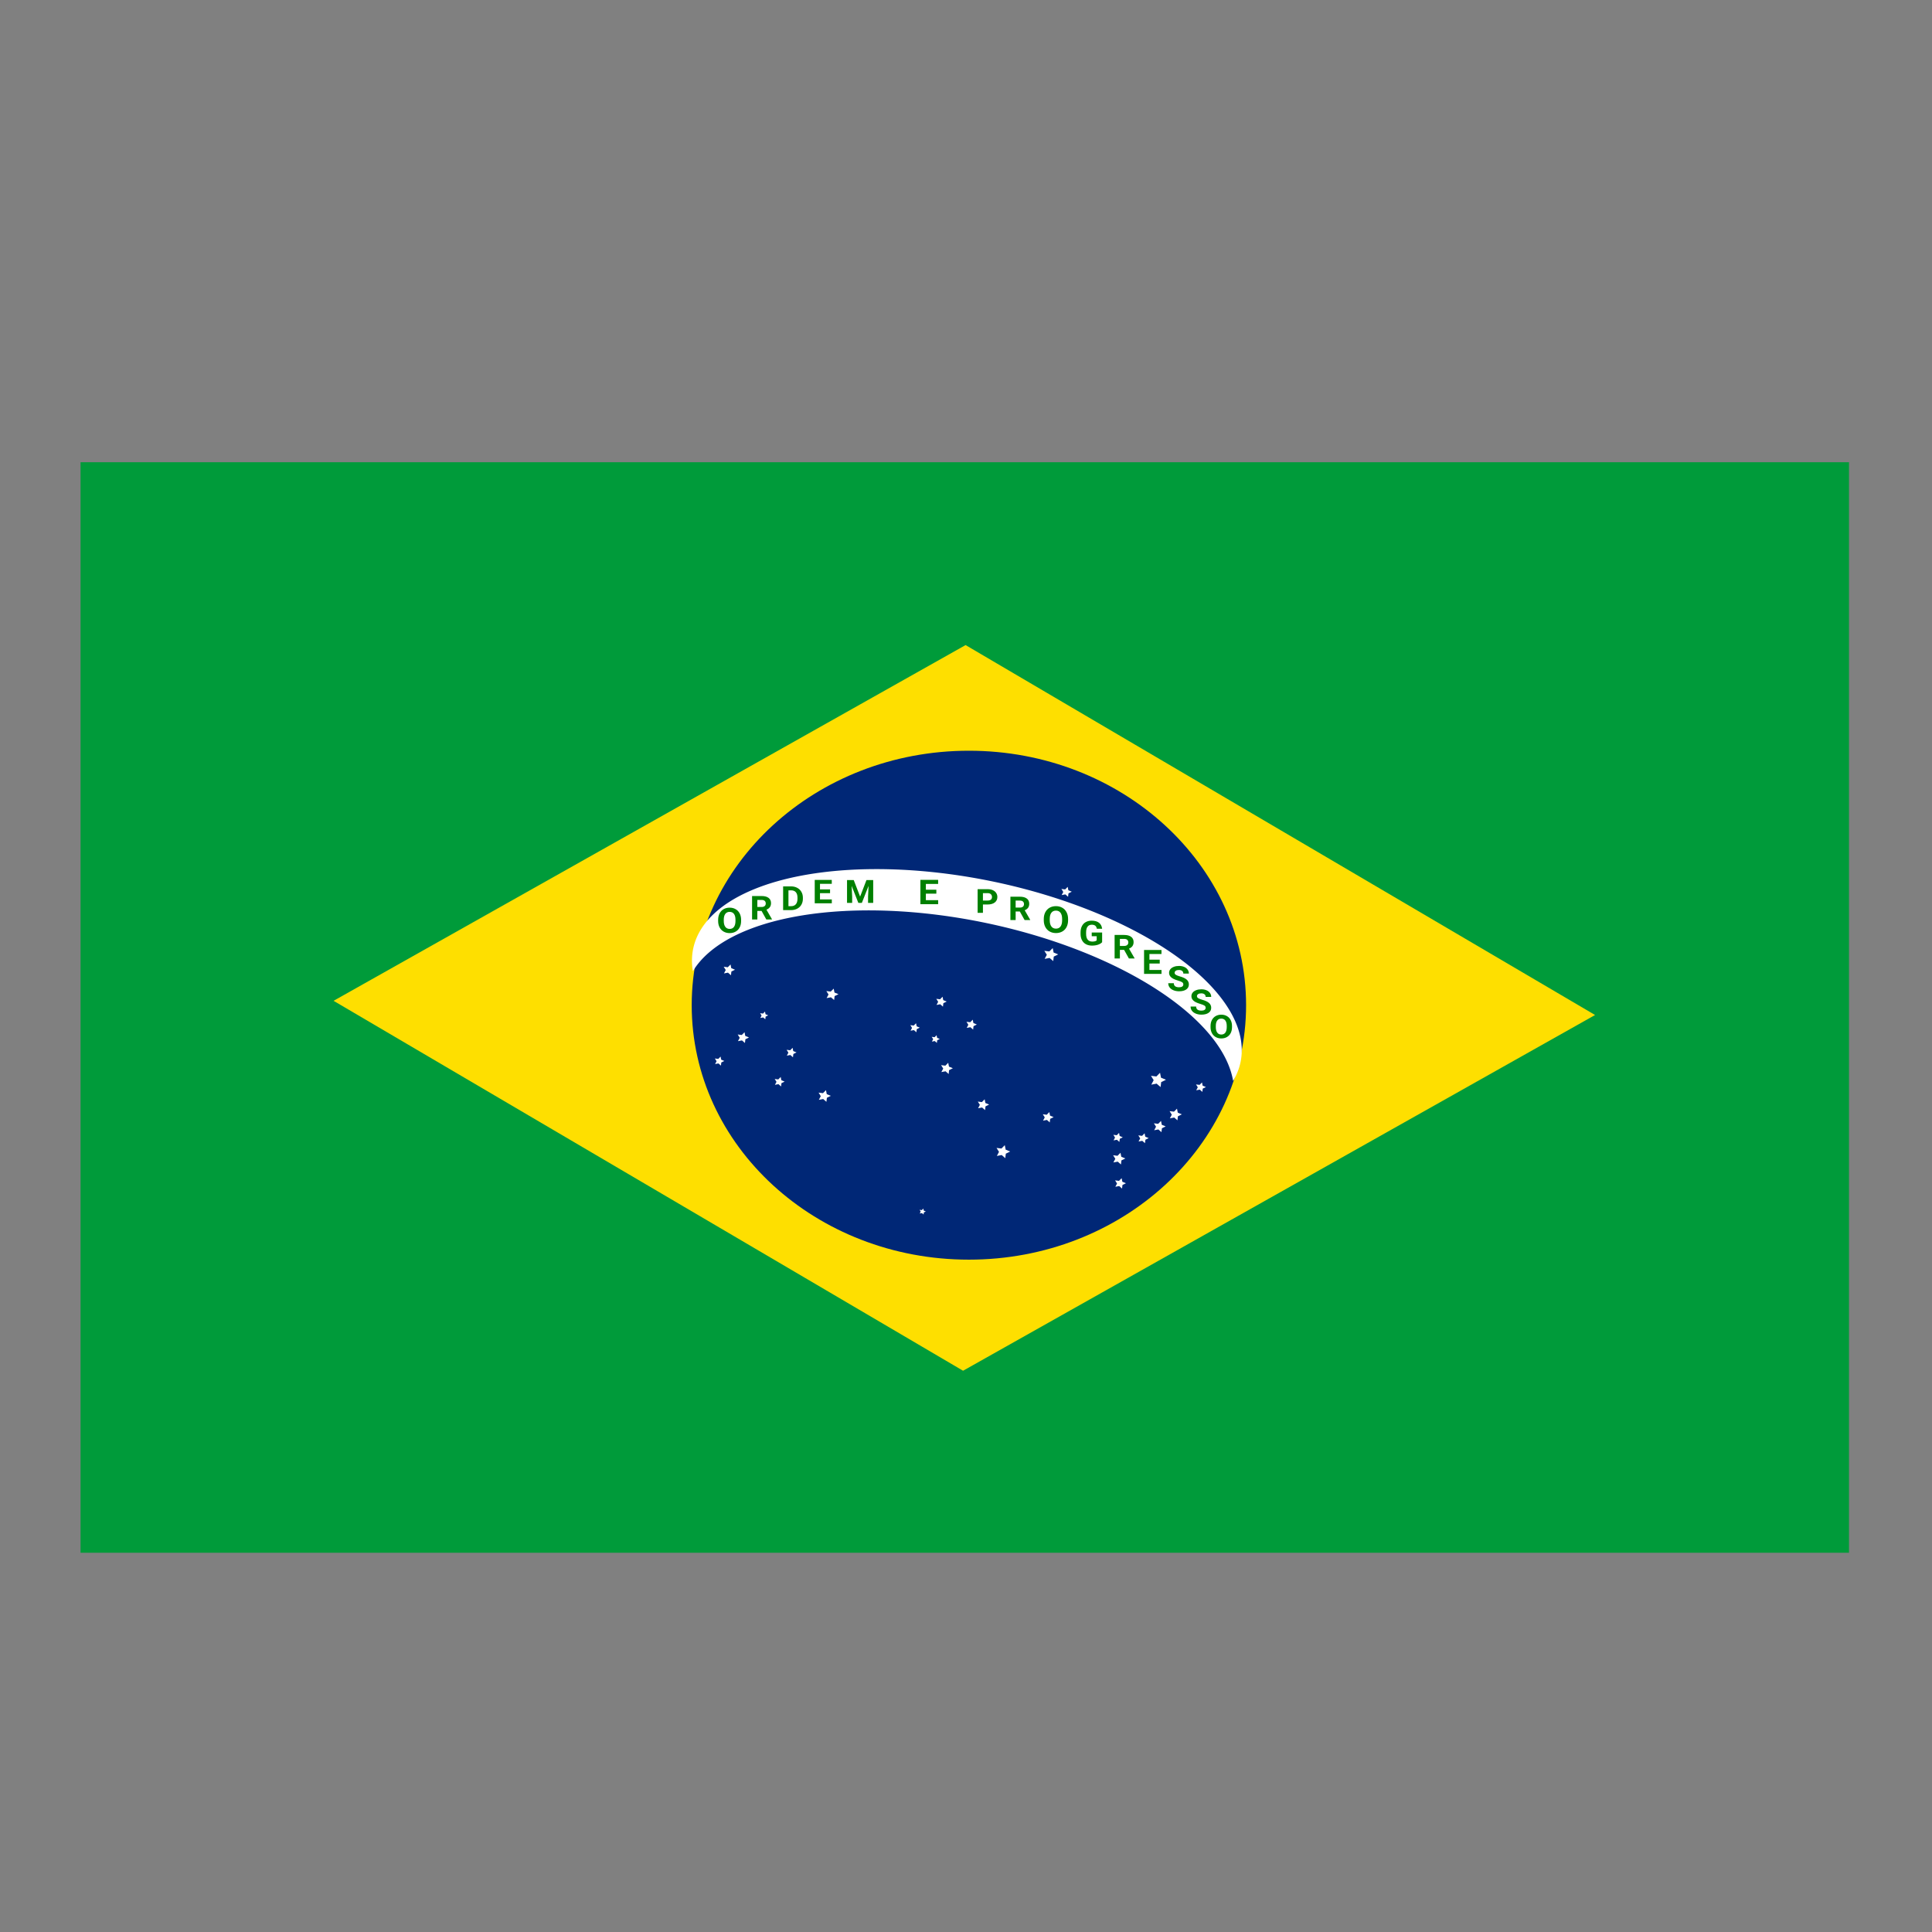 <?xml version="1.0" encoding="UTF-8" standalone="no"?>
<svg
   xmlns:dc="http://purl.org/dc/elements/1.1/"
   xmlns:cc="http://creativecommons.org/ns#"
   xmlns:rdf="http://www.w3.org/1999/02/22-rdf-syntax-ns#"
   xmlns:svg="http://www.w3.org/2000/svg"
   xmlns="http://www.w3.org/2000/svg"
   xmlns:sodipodi="http://sodipodi.sourceforge.net/DTD/sodipodi-0.dtd"
   xmlns:inkscape="http://www.inkscape.org/namespaces/inkscape"
   version="1.1"
   id="svg2"
   width="60"
   height="60"
   viewBox="0 0 60 60"
   sodipodi:docname="pt_br.svg"
   inkscape:version="1.0.2 (e86c870879, 2021-01-15)"
   inkscape:export-filename="/home/ilink/Projects/cassulo/resources/images/pt_br.png"
   inkscape:export-xdpi="96"
   inkscape:export-ydpi="96">
  <rect x="0" y="0" width="60" height="60" fill="#808080" stroke="none"/>
  <defs
     id="defs6" />
  <sodipodi:namedview
     pagecolor="#ffffff"
     bordercolor="#666666"
     borderopacity="1"
     objecttolerance="10"
     gridtolerance="10"
     guidetolerance="10"
     inkscape:pageopacity="0"
     inkscape:pageshadow="2"
     inkscape:window-width="1280"
     inkscape:window-height="736"
     id="namedview4"
     showgrid="false"
     inkscape:zoom="8.2833333"
     inkscape:cx="22.931298"
     inkscape:cy="28.361916"
     inkscape:window-x="0"
     inkscape:window-y="0"
     inkscape:window-maximized="1"
     inkscape:current-layer="g1435"
     inkscape:document-rotation="0" />
  <g
     inkscape:groupmode="layer"
     inkscape:label="Image"
     id="g10">
    <rect
       style="fill:#fedf00;fill-opacity:1;stroke:#00ff00;stroke-width:0;stroke-miterlimit:4;stroke-dasharray:none"
       id="rect847"
       width="12.636"
       height="0.33"
       x="697.392"
       y="79.875" />
    <g
       id="g1435"
       transform="matrix(1.176,0,0,1.176,-44.94,96.828)">
      <g
         id="g943"
         transform="matrix(0.122,0,0,0.112,32.46,-70.896)"
         inkscape:export-xdpi="96"
         inkscape:export-ydpi="96">
        <rect
           style="fill:#009b3a;fill-opacity:1;stroke:#00ff00;stroke-width:0;stroke-miterlimit:4;stroke-dasharray:none"
           id="rect837"
           width="382.8"
           height="257.13"
           x="64.6"
           y="6.837" />
        <g
           id="g1378"
           transform="translate(438.905,8.668)">
          <rect
             style="fill:#fedf00;fill-opacity:1;stroke:#00ff00;stroke-width:0;stroke-miterlimit:4;stroke-dasharray:none"
             id="rect839"
             width="161.827"
             height="160.38"
             x="-67.05"
             y="148.034"
             transform="matrix(0.842,0.539,-0.853,0.523,0,0)" />
          <g
             id="g1048">
            <circle
               style="fill:#002776;fill-opacity:1;stroke:#00ff00;stroke-width:0;stroke-miterlimit:4;stroke-dasharray:none"
               id="path849"
               cx="-182.012"
               cy="126.193"
               r="60" />
            <path
               id="path853"
               style="fill:#ffffff;fill-opacity:1;stroke:#ffffff;stroke-width:0;stroke-miterlimit:4;stroke-dasharray:none;stroke-opacity:1"
               d="m -202.244,94.108 a 60.743,29.732 13.318 0 0 -39.42,18.617 60.743,29.732 13.318 0 0 -0.093,5.461 60.743,29.732 13.318 0 1 63.518,-11.363 60.743,29.732 13.318 0 1 53.418,37.216 60.743,29.732 13.318 0 0 1.582,-4.272 60.743,29.732 13.318 0 0 -53.322,-42.677 60.743,29.732 13.318 0 0 -25.682,-2.982 z" />
            <path
               sodipodi:type="star"
               style="fill:#ffffff;fill-opacity:1;stroke:#ffffff;stroke-width:0;stroke-miterlimit:4;stroke-dasharray:none;stroke-opacity:1"
               id="path864"
               sodipodi:sides="5"
               sodipodi:cx="-160.96513"
               sodipodi:cy="99.475769"
               sodipodi:r1="1.2288491"
               sodipodi:r2="0.61442453"
               sodipodi:arg1="-0.034760429"
               sodipodi:arg2="0.5935581"
               inkscape:flatsided="false"
               inkscape:rounded="0"
               inkscape:randomized="0"
               inkscape:transform-center-x="-0.10472881"
               inkscape:transform-center-y="-0.013201158"
               d="m -159.737,99.433 -0.719,0.386 -0.089,0.811 -0.59,-0.564 -0.799,0.166 0.354,-0.735 -0.405,-0.709 0.809,0.11 0.549,-0.604 0.145,0.803 z" />
            <path
               sodipodi:type="star"
               style="fill:#ffffff;fill-opacity:1;stroke:#ffffff;stroke-width:0;stroke-miterlimit:4;stroke-dasharray:none;stroke-opacity:1"
               id="path866"
               sodipodi:sides="5"
               sodipodi:cx="-233.97525"
               sodipodi:cy="117.87689"
               sodipodi:r1="1.3383627"
               sodipodi:r2="0.66918129"
               sodipodi:arg1="-0.034760429"
               sodipodi:arg2="0.5935581"
               inkscape:flatsided="false"
               inkscape:rounded="0"
               inkscape:randomized="0"
               inkscape:transform-center-x="-0.11405456"
               inkscape:transform-center-y="-0.01438199"
               d="m -232.638,117.83 -0.783,0.421 -0.097,0.883 -0.642,-0.614 -0.87,0.181 0.386,-0.801 -0.441,-0.772 0.881,0.12 0.598,-0.658 0.158,0.875 z" />
            <g
               id="g917"
               transform="translate(28.743,-0.684)">
              <g
                 id="g934"
                 transform="translate(-32.828,2.651)">
                <path
                   sodipodi:type="star"
                   style="fill:#ffffff;fill-opacity:1;stroke:#ffffff;stroke-width:0;stroke-miterlimit:4;stroke-dasharray:none;stroke-opacity:1"
                   id="use902"
                   sodipodi:sides="5"
                   sodipodi:cx="-226.86292"
                   sodipodi:cy="131.88316"
                   sodipodi:r1="1.3383627"
                   sodipodi:r2="0.66918129"
                   sodipodi:arg1="-0.034760429"
                   sodipodi:arg2="0.5935581"
                   inkscape:flatsided="false"
                   inkscape:rounded="0"
                   inkscape:randomized="0"
                   inkscape:transform-center-x="-0.11405456"
                   inkscape:transform-center-y="-0.014373711"
                   d="m -225.525,131.837 -0.783,0.421 -0.097,0.883 -0.642,-0.614 -0.87,0.181 0.386,-0.801 -0.441,-0.772 0.881,0.12 0.598,-0.658 0.158,0.875 z" />
                <path
                   sodipodi:type="star"
                   style="fill:#ffffff;fill-opacity:1;stroke:#ffffff;stroke-width:0;stroke-miterlimit:4;stroke-dasharray:none;stroke-opacity:1"
                   id="use904"
                   sodipodi:sides="5"
                   sodipodi:cx="-222.32446"
                   sodipodi:cy="126.65362"
                   sodipodi:r1="0.95550436"
                   sodipodi:r2="0.47775224"
                   sodipodi:arg1="-0.034760429"
                   sodipodi:arg2="0.5935581"
                   inkscape:flatsided="false"
                   inkscape:rounded="0"
                   inkscape:randomized="0"
                   inkscape:transform-center-x="-0.081419274"
                   inkscape:transform-center-y="-0.010260869"
                   d="m -221.37,126.62 -0.559,0.3 -0.069,0.631 -0.458,-0.439 -0.621,0.129 0.276,-0.572 -0.315,-0.551 0.629,0.086 0.427,-0.469 0.113,0.624 z" />
                <path
                   sodipodi:type="star"
                   style="fill:#ffffff;fill-opacity:1;stroke:#ffffff;stroke-width:0;stroke-miterlimit:4;stroke-dasharray:none;stroke-opacity:1"
                   id="use906"
                   sodipodi:sides="5"
                   sodipodi:cx="-231.98479"
                   sodipodi:cy="137.41792"
                   sodipodi:r1="1.1195863"
                   sodipodi:r2="0.55979329"
                   sodipodi:arg1="-0.034760429"
                   sodipodi:arg2="0.5935581"
                   inkscape:flatsided="false"
                   inkscape:rounded="0"
                   inkscape:randomized="0"
                   inkscape:transform-center-x="-0.095401656"
                   inkscape:transform-center-y="-0.012027593"
                   d="m -230.866,137.379 -0.655,0.352 -0.081,0.739 -0.537,-0.514 -0.728,0.151 0.323,-0.67 -0.369,-0.646 0.737,0.1 0.5,-0.55 0.132,0.732 z" />
                <path
                   sodipodi:type="star"
                   style="fill:#ffffff;fill-opacity:1;stroke:#ffffff;stroke-width:0;stroke-miterlimit:4;stroke-dasharray:none;stroke-opacity:1"
                   id="use908"
                   sodipodi:sides="5"
                   sodipodi:cx="-216.41154"
                   sodipodi:cy="135.40253"
                   sodipodi:r1="1.1742805"
                   sodipodi:r2="0.58714038"
                   sodipodi:arg1="-0.034760429"
                   sodipodi:arg2="0.5935581"
                   inkscape:flatsided="false"
                   inkscape:rounded="0"
                   inkscape:randomized="0"
                   inkscape:transform-center-x="-0.10007226"
                   inkscape:transform-center-y="-0.012621893"
                   d="m -215.238,135.362 -0.687,0.369 -0.085,0.775 -0.563,-0.539 -0.764,0.158 0.339,-0.702 -0.387,-0.677 0.773,0.105 0.525,-0.577 0.139,0.767 z" />
                <path
                   sodipodi:type="star"
                   style="fill:#ffffff;fill-opacity:1;stroke:#ffffff;stroke-width:0;stroke-miterlimit:4;stroke-dasharray:none;stroke-opacity:1"
                   id="use910"
                   sodipodi:sides="5"
                   sodipodi:cx="-218.98744"
                   sodipodi:cy="142.28152"
                   sodipodi:r1="1.1742805"
                   sodipodi:r2="0.58714038"
                   sodipodi:arg1="-0.034760429"
                   sodipodi:arg2="0.5935581"
                   inkscape:flatsided="false"
                   inkscape:rounded="0"
                   inkscape:randomized="0"
                   inkscape:transform-center-x="-0.100057"
                   inkscape:transform-center-y="-0.012621893"
                   d="m -217.814,142.241 -0.687,0.369 -0.085,0.775 -0.563,-0.539 -0.764,0.158 0.339,-0.702 -0.387,-0.677 0.773,0.105 0.525,-0.577 0.139,0.767 z" />
              </g>
            </g>
            <g
               id="g942"
               transform="matrix(1.227,0,0,1.205,48.264,-21.68)">
              <path
                 sodipodi:type="star"
                 style="fill:#ffffff;fill-opacity:1;stroke:#ffffff;stroke-width:0;stroke-miterlimit:4;stroke-dasharray:none;stroke-opacity:1"
                 id="path936"
                 sodipodi:sides="5"
                 sodipodi:cx="-211.84949"
                 sodipodi:cy="120.60523"
                 sodipodi:r1="1.1742806"
                 sodipodi:r2="0.58714026"
                 sodipodi:arg1="-0.034760429"
                 sodipodi:arg2="0.5935581"
                 inkscape:flatsided="false"
                 inkscape:rounded="0"
                 inkscape:randomized="0"
                 inkscape:transform-center-x="-0.10008625"
                 inkscape:transform-center-y="-0.012607142"
                 d="m -210.676,120.564 -0.687,0.369 -0.085,0.775 -0.563,-0.539 -0.764,0.158 0.339,-0.702 -0.387,-0.677 0.773,0.105 0.525,-0.577 0.139,0.767 z" />
              <path
                 sodipodi:type="star"
                 style="fill:#ffffff;fill-opacity:1;stroke:#ffffff;stroke-width:0;stroke-miterlimit:4;stroke-dasharray:none;stroke-opacity:1"
                 id="path938"
                 sodipodi:sides="5"
                 sodipodi:cx="-173.25581"
                 sodipodi:cy="112.82614"
                 sodipodi:r1="1.3383627"
                 sodipodi:r2="0.66918123"
                 sodipodi:arg1="-0.034760429"
                 sodipodi:arg2="0.5935581"
                 inkscape:flatsided="false"
                 inkscape:rounded="0"
                 inkscape:randomized="0"
                 inkscape:transform-center-x="-0.11408652"
                 inkscape:transform-center-y="-0.014365395"
                 d="m -171.918,112.78 -0.783,0.421 -0.097,0.883 -0.642,-0.614 -0.87,0.181 0.386,-0.801 -0.441,-0.772 0.881,0.12 0.598,-0.658 0.158,0.875 z" />
            </g>
            <g
               id="g959"
               transform="translate(-0.657,4.561)">
              <path
                 sodipodi:type="star"
                 style="fill:#ffffff;fill-opacity:1;stroke:#ffffff;stroke-width:0;stroke-miterlimit:4;stroke-dasharray:none;stroke-opacity:1"
                 id="path944"
                 sodipodi:sides="5"
                 sodipodi:cx="-187.39262"
                 sodipodi:cy="120.81786"
                 sodipodi:r1="1.2289747"
                 sodipodi:r2="0.61448729"
                 sodipodi:arg1="-0.034760429"
                 sodipodi:arg2="0.5935581"
                 inkscape:flatsided="false"
                 inkscape:rounded="0"
                 inkscape:randomized="0"
                 inkscape:transform-center-x="-0.10472728"
                 inkscape:transform-center-y="-0.013200965"
                 d="m -186.164,120.775 -0.719,0.386 -0.089,0.811 -0.59,-0.564 -0.799,0.166 0.354,-0.735 -0.405,-0.709 0.809,0.11 0.549,-0.604 0.145,0.803 z" />
              <path
                 sodipodi:type="star"
                 style="fill:#ffffff;fill-opacity:1;stroke:#ffffff;stroke-width:0;stroke-miterlimit:4;stroke-dasharray:none;stroke-opacity:1"
                 id="path946"
                 sodipodi:sides="5"
                 sodipodi:cx="-180.86008"
                 sodipodi:cy="126.23072"
                 sodipodi:r1="1.2289747"
                 sodipodi:r2="0.61448729"
                 sodipodi:arg1="-0.034760429"
                 sodipodi:arg2="0.5935581"
                 inkscape:flatsided="false"
                 inkscape:rounded="0"
                 inkscape:randomized="0"
                 inkscape:transform-center-x="-0.10472728"
                 inkscape:transform-center-y="-0.013200965"
                 d="m -179.632,126.188 -0.719,0.386 -0.089,0.811 -0.59,-0.564 -0.799,0.166 0.354,-0.735 -0.405,-0.709 0.809,0.11 0.549,-0.604 0.145,0.803 z" />
              <path
                 sodipodi:type="star"
                 style="fill:#ffffff;fill-opacity:1;stroke:#ffffff;stroke-width:0;stroke-miterlimit:4;stroke-dasharray:none;stroke-opacity:1"
                 id="path948"
                 sodipodi:sides="5"
                 sodipodi:cx="-186.21516"
                 sodipodi:cy="136.54688"
                 sodipodi:r1="1.3930568"
                 sodipodi:r2="0.69652826"
                 sodipodi:arg1="-0.034760429"
                 sodipodi:arg2="0.5935581"
                 inkscape:flatsided="false"
                 inkscape:rounded="0"
                 inkscape:randomized="0"
                 inkscape:transform-center-x="-0.11869362"
                 inkscape:transform-center-y="-0.014952178"
                 d="m -184.823,136.498 -0.815,0.438 -0.101,0.92 -0.668,-0.64 -0.906,0.188 0.402,-0.833 -0.459,-0.803 0.917,0.125 0.622,-0.684 0.165,0.91 z" />
              <path
                 sodipodi:type="star"
                 style="fill:#ffffff;fill-opacity:1;stroke:#ffffff;stroke-width:0;stroke-miterlimit:4;stroke-dasharray:none;stroke-opacity:1"
                 id="path950"
                 sodipodi:sides="5"
                 sodipodi:cx="-188.61311"
                 sodipodi:cy="129.62787"
                 sodipodi:r1="0.95550436"
                 sodipodi:r2="0.47775218"
                 sodipodi:arg1="-0.034760429"
                 sodipodi:arg2="0.5935581"
                 inkscape:flatsided="false"
                 inkscape:rounded="0"
                 inkscape:randomized="0"
                 inkscape:transform-center-x="-0.081403346"
                 inkscape:transform-center-y="-0.010260723"
                 d="m -187.658,129.595 -0.559,0.3 -0.069,0.631 -0.458,-0.439 -0.621,0.129 0.276,-0.572 -0.315,-0.551 0.629,0.086 0.427,-0.469 0.113,0.624 z" />
              <path
                 sodipodi:type="star"
                 style="fill:#ffffff;fill-opacity:1;stroke:#ffffff;stroke-width:0;stroke-miterlimit:4;stroke-dasharray:none;stroke-opacity:1"
                 id="path952"
                 sodipodi:sides="5"
                 sodipodi:cx="-193.10245"
                 sodipodi:cy="126.96357"
                 sodipodi:r1="1.1195866"
                 sodipodi:r2="0.55979323"
                 sodipodi:arg1="-0.034760429"
                 sodipodi:arg2="0.5935581"
                 inkscape:flatsided="false"
                 inkscape:rounded="0"
                 inkscape:randomized="0"
                 inkscape:transform-center-x="-0.095400577"
                 inkscape:transform-center-y="-0.012027895"
                 d="m -191.984,126.925 -0.655,0.352 -0.081,0.739 -0.537,-0.514 -0.728,0.151 0.323,-0.67 -0.369,-0.646 0.737,0.1 0.5,-0.55 0.132,0.732 z" />
            </g>
            <path
               sodipodi:type="star"
               style="fill:#ffffff;fill-opacity:1;stroke:#ffffff;stroke-width:0;stroke-miterlimit:4;stroke-dasharray:none;stroke-opacity:1"
               id="path961"
               sodipodi:sides="5"
               sodipodi:cx="-213.34789"
               sodipodi:cy="147.61794"
               sodipodi:r1="1.4477509"
               sodipodi:r2="0.7238754"
               sodipodi:arg1="-0.034760429"
               sodipodi:arg2="0.5935581"
               inkscape:flatsided="false"
               inkscape:rounded="0"
               inkscape:randomized="0"
               inkscape:transform-center-x="-0.12338185"
               inkscape:transform-center-y="-0.015531711"
               d="m -211.901,147.568 -0.847,0.455 -0.105,0.956 -0.695,-0.665 -0.941,0.195 0.418,-0.866 -0.477,-0.835 0.953,0.129 0.647,-0.711 0.171,0.946 z" />
            <path
               sodipodi:type="star"
               style="fill:#ffffff;fill-opacity:1;stroke:#ffffff;stroke-width:0;stroke-miterlimit:4;stroke-dasharray:none;stroke-opacity:1"
               id="path963"
               sodipodi:sides="5"
               sodipodi:cx="-192.07246"
               sodipodi:cy="174.85522"
               sodipodi:r1="0.73672807"
               sodipodi:r2="0.36836407"
               sodipodi:arg1="-0.034760429"
               sodipodi:arg2="0.5935581"
               inkscape:flatsided="false"
               inkscape:rounded="0"
               inkscape:randomized="0"
               inkscape:transform-center-x="-0.062800614"
               inkscape:transform-center-y="-0.0079204597"
               d="m -191.336,174.83 -0.431,0.232 -0.053,0.486 -0.353,-0.338 -0.479,0.099 0.212,-0.441 -0.243,-0.425 0.485,0.066 0.329,-0.362 0.087,0.481 z" />
            <g
               id="g974">
              <path
                 sodipodi:type="star"
                 style="fill:#ffffff;fill-opacity:1;stroke:#ffffff;stroke-width:0;stroke-miterlimit:4;stroke-dasharray:none;stroke-opacity:1"
                 id="path965"
                 sodipodi:sides="5"
                 sodipodi:cx="-178.97031"
                 sodipodi:cy="149.67181"
                 sodipodi:r1="1.3383628"
                 sodipodi:r2="0.66918135"
                 sodipodi:arg1="-0.034760429"
                 sodipodi:arg2="0.5935581"
                 inkscape:flatsided="false"
                 inkscape:rounded="0"
                 inkscape:randomized="0"
                 inkscape:transform-center-x="-0.11405422"
                 inkscape:transform-center-y="-0.014360508"
                 d="m -177.633,149.625 -0.783,0.421 -0.097,0.883 -0.642,-0.614 -0.87,0.181 0.386,-0.801 -0.441,-0.772 0.881,0.12 0.598,-0.658 0.158,0.875 z" />
              <path
                 sodipodi:type="star"
                 style="fill:#ffffff;fill-opacity:1;stroke:#ffffff;stroke-width:0;stroke-miterlimit:4;stroke-dasharray:none;stroke-opacity:1"
                 id="path967"
                 sodipodi:sides="5"
                 sodipodi:cx="-174.68878"
                 sodipodi:cy="160.74901"
                 sodipodi:r1="1.6118331"
                 sodipodi:r2="0.80591649"
                 sodipodi:arg1="-0.034760429"
                 sodipodi:arg2="0.5935581"
                 inkscape:flatsided="false"
                 inkscape:rounded="0"
                 inkscape:randomized="0"
                 inkscape:transform-center-x="-0.13736534"
                 inkscape:transform-center-y="-0.017280336"
                 d="m -173.078,160.693 -0.943,0.507 -0.117,1.064 -0.773,-0.74 -1.048,0.217 0.465,-0.964 -0.531,-0.93 1.061,0.144 0.72,-0.792 0.191,1.053 z" />
              <path
                 sodipodi:type="star"
                 style="fill:#ffffff;fill-opacity:1;stroke:#ffffff;stroke-width:0;stroke-miterlimit:4;stroke-dasharray:none;stroke-opacity:1"
                 id="path969"
                 sodipodi:sides="5"
                 sodipodi:cx="-164.94748"
                 sodipodi:cy="152.62764"
                 sodipodi:r1="1.2836688"
                 sodipodi:r2="0.64183432"
                 sodipodi:arg1="-0.034760429"
                 sodipodi:arg2="0.5935581"
                 inkscape:flatsided="false"
                 inkscape:rounded="0"
                 inkscape:randomized="0"
                 inkscape:transform-center-x="-0.10939775"
                 inkscape:transform-center-y="-0.013781716"
                 d="m -163.665,152.583 -0.751,0.404 -0.093,0.847 -0.616,-0.589 -0.835,0.173 0.37,-0.768 -0.423,-0.74 0.845,0.115 0.573,-0.631 0.152,0.839 z" />
            </g>
            <g
               id="g1011">
              <path
                 sodipodi:type="star"
                 style="fill:#ffffff;fill-opacity:1;stroke:#ffffff;stroke-width:0;stroke-miterlimit:4;stroke-dasharray:none;stroke-opacity:1"
                 id="path976"
                 sodipodi:sides="5"
                 sodipodi:cx="-141.12668"
                 sodipodi:cy="143.83446"
                 sodipodi:r1="1.7759153"
                 sodipodi:r2="0.88795757"
                 sodipodi:arg1="-0.034760429"
                 sodipodi:arg2="0.5935581"
                 inkscape:flatsided="false"
                 inkscape:rounded="0"
                 inkscape:randomized="0"
                 inkscape:transform-center-x="-0.15134758"
                 inkscape:transform-center-y="-0.019029066"
                 d="m -139.352,143.773 -1.039,0.558 -0.129,1.172 -0.852,-0.815 -1.155,0.24 0.512,-1.062 -0.585,-1.024 1.169,0.159 0.793,-0.873 0.21,1.16 z" />
              <path
                 sodipodi:type="star"
                 style="fill:#ffffff;fill-opacity:1;stroke:#ffffff;stroke-width:0;stroke-miterlimit:4;stroke-dasharray:none;stroke-opacity:1"
                 id="path978"
                 sodipodi:sides="5"
                 sodipodi:cx="-137.36665"
                 sodipodi:cy="151.98364"
                 sodipodi:r1="1.4477509"
                 sodipodi:r2="0.7238754"
                 sodipodi:arg1="-0.034760429"
                 sodipodi:arg2="0.5935581"
                 inkscape:flatsided="false"
                 inkscape:rounded="0"
                 inkscape:randomized="0"
                 inkscape:transform-center-x="-0.12338185"
                 inkscape:transform-center-y="-0.015531711"
                 d="m -135.92,151.933 -0.847,0.455 -0.105,0.956 -0.695,-0.665 -0.941,0.195 0.418,-0.866 -0.477,-0.835 0.953,0.129 0.647,-0.711 0.171,0.946 z" />
              <path
                 sodipodi:type="star"
                 style="fill:#ffffff;fill-opacity:1;stroke:#ffffff;stroke-width:0;stroke-miterlimit:4;stroke-dasharray:none;stroke-opacity:1"
                 id="path980"
                 sodipodi:sides="5"
                 sodipodi:cx="-144.31746"
                 sodipodi:cy="157.57957"
                 sodipodi:r1="1.2289747"
                 sodipodi:r2="0.61448729"
                 sodipodi:arg1="-0.034760429"
                 sodipodi:arg2="0.5935581"
                 inkscape:flatsided="false"
                 inkscape:rounded="0"
                 inkscape:randomized="0"
                 inkscape:transform-center-x="-0.1047277"
                 inkscape:transform-center-y="-0.013202544"
                 d="m -143.089,157.537 -0.719,0.386 -0.089,0.811 -0.59,-0.564 -0.799,0.166 0.354,-0.735 -0.405,-0.709 0.809,0.11 0.549,-0.604 0.145,0.803 z" />
              <path
                 sodipodi:type="star"
                 style="fill:#ffffff;fill-opacity:1;stroke:#ffffff;stroke-width:0;stroke-miterlimit:4;stroke-dasharray:none;stroke-opacity:1"
                 id="path982"
                 sodipodi:sides="5"
                 sodipodi:cx="-149.3008"
                 sodipodi:cy="168.21742"
                 sodipodi:r1="1.2836688"
                 sodipodi:r2="0.64183432"
                 sodipodi:arg1="-0.034760429"
                 sodipodi:arg2="0.5935581"
                 inkscape:flatsided="false"
                 inkscape:rounded="0"
                 inkscape:randomized="0"
                 inkscape:transform-center-x="-0.10941301"
                 inkscape:transform-center-y="-0.013782291"
                 d="m -148.018,168.173 -0.751,0.404 -0.093,0.847 -0.616,-0.589 -0.835,0.173 0.37,-0.768 -0.423,-0.74 0.845,0.115 0.573,-0.631 0.152,0.839 z" />
              <path
                 sodipodi:type="star"
                 style="fill:#ffffff;fill-opacity:1;stroke:#ffffff;stroke-width:0;stroke-miterlimit:4;stroke-dasharray:none;stroke-opacity:1"
                 id="path984"
                 sodipodi:sides="5"
                 sodipodi:cx="-149.59375"
                 sodipodi:cy="162.38538"
                 sodipodi:r1="1.4477509"
                 sodipodi:r2="0.7238754"
                 sodipodi:arg1="-0.034760429"
                 sodipodi:arg2="0.5935581"
                 inkscape:flatsided="false"
                 inkscape:rounded="0"
                 inkscape:randomized="0"
                 inkscape:transform-center-x="-0.12338185"
                 inkscape:transform-center-y="-0.015531711"
                 d="m -148.147,162.335 -0.847,0.455 -0.105,0.956 -0.695,-0.665 -0.941,0.195 0.418,-0.866 -0.477,-0.835 0.953,0.129 0.647,-0.711 0.171,0.946 z" />
              <path
                 sodipodi:type="star"
                 style="fill:#ffffff;fill-opacity:1;stroke:#ffffff;stroke-width:0;stroke-miterlimit:4;stroke-dasharray:none;stroke-opacity:1"
                 id="path986"
                 sodipodi:sides="5"
                 sodipodi:cx="-140.80666"
                 sodipodi:cy="154.81998"
                 sodipodi:r1="1.3930569"
                 sodipodi:r2="0.69652832"
                 sodipodi:arg1="-0.034760429"
                 sodipodi:arg2="0.5935581"
                 inkscape:flatsided="false"
                 inkscape:rounded="0"
                 inkscape:randomized="0"
                 inkscape:transform-center-x="-0.11871077"
                 inkscape:transform-center-y="-0.014938553"
                 d="m -139.414,154.772 -0.815,0.438 -0.101,0.92 -0.668,-0.64 -0.906,0.188 0.402,-0.833 -0.459,-0.803 0.917,0.125 0.622,-0.684 0.165,0.91 z" />
              <path
                 sodipodi:type="star"
                 style="fill:#ffffff;fill-opacity:1;stroke:#ffffff;stroke-width:0;stroke-miterlimit:4;stroke-dasharray:none;stroke-opacity:1"
                 id="path988"
                 sodipodi:sides="5"
                 sodipodi:cx="-131.87958"
                 sodipodi:cy="145.53323"
                 sodipodi:r1="1.1742806"
                 sodipodi:r2="0.58714026"
                 sodipodi:arg1="-0.034760429"
                 sodipodi:arg2="0.5935581"
                 inkscape:flatsided="false"
                 inkscape:rounded="0"
                 inkscape:randomized="0"
                 inkscape:transform-center-x="-0.10007317"
                 inkscape:transform-center-y="-0.012610115"
                 d="m -130.706,145.492 -0.687,0.369 -0.085,0.775 -0.563,-0.539 -0.764,0.158 0.339,-0.702 -0.387,-0.677 0.773,0.105 0.525,-0.577 0.139,0.767 z" />
              <path
                 sodipodi:type="star"
                 style="fill:#ffffff;fill-opacity:1;stroke:#ffffff;stroke-width:0;stroke-miterlimit:4;stroke-dasharray:none;stroke-opacity:1"
                 id="path990"
                 sodipodi:sides="5"
                 sodipodi:cx="-149.8167"
                 sodipodi:cy="157.38268"
                 sodipodi:r1="1.1195866"
                 sodipodi:r2="0.55979323"
                 sodipodi:arg1="-0.034760429"
                 sodipodi:arg2="0.5935581"
                 inkscape:flatsided="false"
                 inkscape:rounded="0"
                 inkscape:randomized="0"
                 inkscape:transform-center-x="-0.095413143"
                 inkscape:transform-center-y="-0.012016123"
                 d="m -148.698,157.344 -0.655,0.352 -0.081,0.739 -0.537,-0.514 -0.728,0.151 0.323,-0.67 -0.369,-0.646 0.737,0.1 0.5,-0.55 0.132,0.732 z" />
            </g>
          </g>
          <g
             id="g1213">
            <path
               d="m -231.318,106.328 q 0,0.862 -0.305,1.512 -0.305,0.65 -0.874,1.002 -0.565,0.353 -1.299,0.353 -0.726,0 -1.295,-0.349 -0.569,-0.349 -0.882,-0.994 -0.313,-0.65 -0.317,-1.492 v -0.289 q 0,-0.862 0.309,-1.516 0.313,-0.658 0.878,-1.006 0.569,-0.353 1.299,-0.353 0.73,0 1.295,0.353 0.569,0.349 0.878,1.006 0.313,0.654 0.313,1.512 z m -1.219,-0.265 q 0,-0.918 -0.329,-1.395 -0.329,-0.477 -0.938,-0.477 -0.605,0 -0.934,0.473 -0.329,0.469 -0.333,1.379 v 0.285 q 0,0.894 0.329,1.387 0.329,0.493 0.946,0.493 0.605,0 0.93,-0.473 0.325,-0.477 0.329,-1.387 z"
               id="path1054"
               style="font-weight:bold;font-size:10.667px;line-height:1.25;font-family:Roboto;-inkscape-font-specification:'Roboto Bold';fill:#008000;stroke-width:0.77" />
            <path
               d="m -226.896,103.961 h -0.909 v 2.027 h -1.141 v -5.536 h 2.057 q 0.981,0 1.513,0.437 0.532,0.437 0.532,1.236 0,0.567 -0.247,0.947 -0.243,0.376 -0.741,0.601 l 1.198,2.262 v 0.053 h -1.224 z m -0.909,-0.924 h 0.92 q 0.43,0 0.665,-0.217 0.236,-0.221 0.236,-0.605 0,-0.392 -0.224,-0.616 -0.221,-0.224 -0.681,-0.224 h -0.916 z"
               id="path1056"
               style="font-weight:bold;font-size:10.667px;line-height:1.25;font-family:Roboto;-inkscape-font-specification:'Roboto Bold';fill:#008000;stroke-width:0.73" />
            <path
               d="m -222.224,103.775 v -5.594 h 1.721 q 0.738,0 1.318,0.334 0.584,0.33 0.911,0.945 0.327,0.611 0.327,1.391 v 0.257 q 0,0.78 -0.323,1.387 -0.319,0.607 -0.903,0.941 -0.584,0.334 -1.318,0.338 z m 1.153,-4.66 v 3.734 h 0.557 q 0.676,0 1.033,-0.442 0.357,-0.442 0.365,-1.264 v -0.296 q 0,-0.853 -0.353,-1.291 -0.353,-0.442 -1.034,-0.442 z"
               id="path1058"
               style="font-weight:bold;font-size:10.667px;line-height:1.25;font-family:Roboto;-inkscape-font-specification:'Roboto Bold';fill:#008000;stroke-width:0.738" />
            <path
               d="m -212.064,99.778 h -2.18 v 1.476 h 2.559 v 0.912 H -215.38 v -5.511 h 3.687 v 0.92 h -2.551 v 1.313 h 2.18 z"
               id="path1060"
               style="font-weight:bold;font-size:10.667px;line-height:1.25;font-family:Roboto;-inkscape-font-specification:'Roboto Bold';fill:#008000;stroke-width:0.727" />
            <path
               d="m -206.942,96.687 1.383,3.905 1.376,-3.905 h 1.457 v 5.384 h -1.113 v -1.472 l 0.111,-2.541 -1.453,4.012 h -0.762 l -1.45,-4.009 0.111,2.537 v 1.472 h -1.109 v -5.384 z"
               id="path1062"
               style="font-weight:bold;font-size:10.667px;line-height:1.25;font-family:Roboto;-inkscape-font-specification:'Roboto Bold';fill:#008000;stroke-width:0.71" />
            <path
               d="m -189.057,99.894 h -2.269 v 1.536 h 2.663 v 0.949 h -3.845 v -5.736 h 3.837 v 0.957 h -2.655 v 1.367 h 2.269 z"
               id="path1064"
               style="font-weight:bold;font-size:10.667px;line-height:1.25;font-family:Roboto;-inkscape-font-specification:'Roboto Bold';fill:#008000;stroke-width:0.756" />
            <path
               d="m -178.973,102.45 v 1.964 h -1.149 v -5.575 h 2.175 q 0.628,0 1.103,0.23 0.479,0.23 0.735,0.655 0.257,0.421 0.257,0.961 0,0.819 -0.563,1.294 -0.559,0.471 -1.551,0.471 z m 0,-0.931 h 1.026 q 0.456,0 0.693,-0.214 0.241,-0.214 0.241,-0.613 0,-0.41 -0.241,-0.662 -0.241,-0.253 -0.666,-0.26 h -1.053 z"
               id="path1066"
               style="font-weight:bold;font-size:10.667px;line-height:1.25;font-family:Roboto;-inkscape-font-specification:'Roboto Bold';fill:#008000;stroke-width:0.735" />
            <path
               d="m -170.991,104.098 h -0.902 v 2.013 h -1.133 v -5.498 h 2.043 q 0.974,0 1.503,0.434 0.529,0.434 0.529,1.227 0,0.563 -0.245,0.94 -0.242,0.374 -0.736,0.597 l 1.189,2.247 v 0.053 h -1.216 z m -0.902,-0.918 h 0.914 q 0.427,0 0.661,-0.215 0.234,-0.219 0.234,-0.6 0,-0.389 -0.223,-0.612 -0.219,-0.223 -0.676,-0.223 h -0.91 z"
               id="path1068"
               style="font-weight:bold;font-size:10.667px;line-height:1.25;font-family:Roboto;-inkscape-font-specification:'Roboto Bold';fill:#008000;stroke-width:0.725" />
            <path
               d="m -160.541,106.155 q 0,0.912 -0.322,1.599 -0.322,0.687 -0.925,1.06 -0.598,0.373 -1.374,0.373 -0.768,0 -1.37,-0.369 -0.602,-0.369 -0.933,-1.052 -0.331,-0.687 -0.335,-1.578 v -0.305 q 0,-0.912 0.327,-1.603 0.331,-0.696 0.929,-1.065 0.602,-0.373 1.374,-0.373 0.772,0 1.37,0.373 0.602,0.369 0.929,1.065 0.331,0.691 0.331,1.599 z m -1.289,-0.28 q 0,-0.971 -0.348,-1.476 -0.348,-0.505 -0.993,-0.505 -0.64,0 -0.988,0.5 -0.348,0.496 -0.352,1.459 v 0.301 q 0,0.946 0.348,1.468 0.348,0.522 1.001,0.522 0.64,0 0.984,-0.5 0.344,-0.505 0.348,-1.468 z"
               id="path1070"
               style="font-weight:bold;font-size:10.667px;line-height:1.25;font-family:Roboto;-inkscape-font-specification:'Roboto Bold';fill:#008000;stroke-width:0.814" />
            <path
               d="m -153.174,111.344 q -0.318,0.381 -0.9,0.593 -0.581,0.208 -1.288,0.208 -0.742,0 -1.304,-0.322 -0.558,-0.326 -0.864,-0.943 -0.302,-0.617 -0.31,-1.45 v -0.389 q 0,-0.856 0.287,-1.481 0.291,-0.629 0.833,-0.958 0.546,-0.334 1.277,-0.334 1.017,0 1.591,0.487 0.574,0.483 0.68,1.41 h -1.147 q -0.079,-0.491 -0.35,-0.719 -0.267,-0.228 -0.739,-0.228 -0.601,0 -0.915,0.452 -0.314,0.452 -0.318,1.343 v 0.365 q 0,0.9 0.342,1.359 0.342,0.46 1.002,0.46 0.664,0 0.947,-0.283 v -0.986 h -1.072 v -0.868 h 2.251 z"
               id="path1072"
               style="font-weight:bold;font-size:10.667px;line-height:1.25;font-family:Roboto;-inkscape-font-specification:'Roboto Bold';fill:#008000;stroke-width:0.754" />
            <path
               d="m -148.417,113.148 h -0.91 v 2.029 h -1.142 v -5.544 h 2.06 q 0.982,0 1.515,0.438 0.533,0.438 0.533,1.237 0,0.567 -0.247,0.948 -0.244,0.377 -0.743,0.602 l 1.199,2.266 v 0.053 h -1.226 z m -0.91,-0.925 h 0.921 q 0.43,0 0.666,-0.217 0.236,-0.221 0.236,-0.605 0,-0.392 -0.225,-0.617 -0.221,-0.225 -0.682,-0.225 h -0.918 z"
               id="path1074"
               style="font-weight:bold;font-size:10.667px;line-height:1.25;font-family:Roboto;-inkscape-font-specification:'Roboto Bold';fill:#008000;stroke-width:0.731" />
            <path
               d="m -140.704,116.373 h -2.229 v 1.51 h 2.616 v 0.933 h -3.778 V 113.18 h 3.77 v 0.941 h -2.609 v 1.343 h 2.229 z"
               id="path1076"
               style="font-weight:bold;font-size:10.667px;line-height:1.25;font-family:Roboto;-inkscape-font-specification:'Roboto Bold';fill:#008000;stroke-width:0.743" />
            <path
               d="m -135.598,121.308 q 0,-0.34 -0.24,-0.519 -0.24,-0.184 -0.863,-0.384 -0.623,-0.204 -0.987,-0.4 -0.991,-0.535 -0.991,-1.442 0,-0.471 0.264,-0.839 0.268,-0.372 0.763,-0.579 0.499,-0.208 1.119,-0.208 0.623,0 1.111,0.228 0.487,0.224 0.755,0.635 0.272,0.412 0.272,0.935 h -1.199 q 0,-0.4 -0.252,-0.619 -0.252,-0.224 -0.707,-0.224 -0.44,0 -0.683,0.188 -0.244,0.184 -0.244,0.487 0,0.284 0.284,0.475 0.288,0.192 0.843,0.36 1.023,0.308 1.49,0.763 0.467,0.455 0.467,1.135 0,0.755 -0.571,1.187 -0.571,0.428 -1.538,0.428 -0.671,0 -1.223,-0.244 -0.551,-0.248 -0.843,-0.675 -0.288,-0.428 -0.288,-0.991 h 1.203 q 0,0.963 1.151,0.963 0.427,0 0.667,-0.172 0.24,-0.176 0.24,-0.487 z"
               id="path1078"
               style="font-weight:bold;font-size:10.667px;line-height:1.25;font-family:Roboto;-inkscape-font-specification:'Roboto Bold';fill:#008000;stroke-width:0.767" />
            <path
               d="m -125.058,131.355 q 0,0.806 -0.285,1.413 -0.285,0.607 -0.817,0.937 -0.528,0.33 -1.214,0.33 -0.678,0 -1.21,-0.326 -0.532,-0.326 -0.824,-0.929 -0.292,-0.607 -0.296,-1.394 v -0.27 q 0,-0.806 0.289,-1.416 0.292,-0.615 0.821,-0.941 0.532,-0.33 1.214,-0.33 0.682,0 1.21,0.33 0.532,0.326 0.821,0.941 0.292,0.611 0.292,1.413 z m -1.139,-0.247 q 0,-0.858 -0.307,-1.304 -0.307,-0.446 -0.877,-0.446 -0.566,0 -0.873,0.442 -0.307,0.438 -0.311,1.289 v 0.266 q 0,0.836 0.307,1.297 0.307,0.461 0.884,0.461 0.566,0 0.869,-0.442 0.304,-0.446 0.307,-1.297 z"
               id="path1082"
               style="font-weight:bold;font-size:10.667px;line-height:1.25;font-family:Roboto;-inkscape-font-specification:'Roboto Bold';fill:#008000;stroke-width:0.719" />
            <path
               d="m -130.763,126.816 q 0,-0.34 -0.24,-0.519 -0.24,-0.184 -0.863,-0.384 -0.623,-0.204 -0.987,-0.4 -0.991,-0.535 -0.991,-1.442 0,-0.471 0.264,-0.839 0.268,-0.372 0.763,-0.579 0.499,-0.208 1.119,-0.208 0.623,0 1.111,0.228 0.487,0.224 0.755,0.635 0.272,0.412 0.272,0.935 h -1.199 q 0,-0.4 -0.252,-0.619 -0.252,-0.224 -0.707,-0.224 -0.44,0 -0.683,0.188 -0.244,0.184 -0.244,0.487 0,0.284 0.284,0.475 0.288,0.192 0.843,0.36 1.023,0.308 1.49,0.763 0.467,0.455 0.467,1.135 0,0.755 -0.571,1.187 -0.571,0.428 -1.538,0.428 -0.671,0 -1.223,-0.244 -0.551,-0.248 -0.843,-0.675 -0.288,-0.428 -0.288,-0.991 h 1.203 q 0,0.963 1.151,0.963 0.427,0 0.667,-0.172 0.24,-0.176 0.24,-0.487 z"
               id="path1115"
               style="font-weight:bold;font-size:10.667px;line-height:1.25;font-family:Roboto;-inkscape-font-specification:'Roboto Bold';fill:#008000;stroke-width:0.767" />
          </g>
        </g>
      </g>
    </g>
  </g>
</svg>
